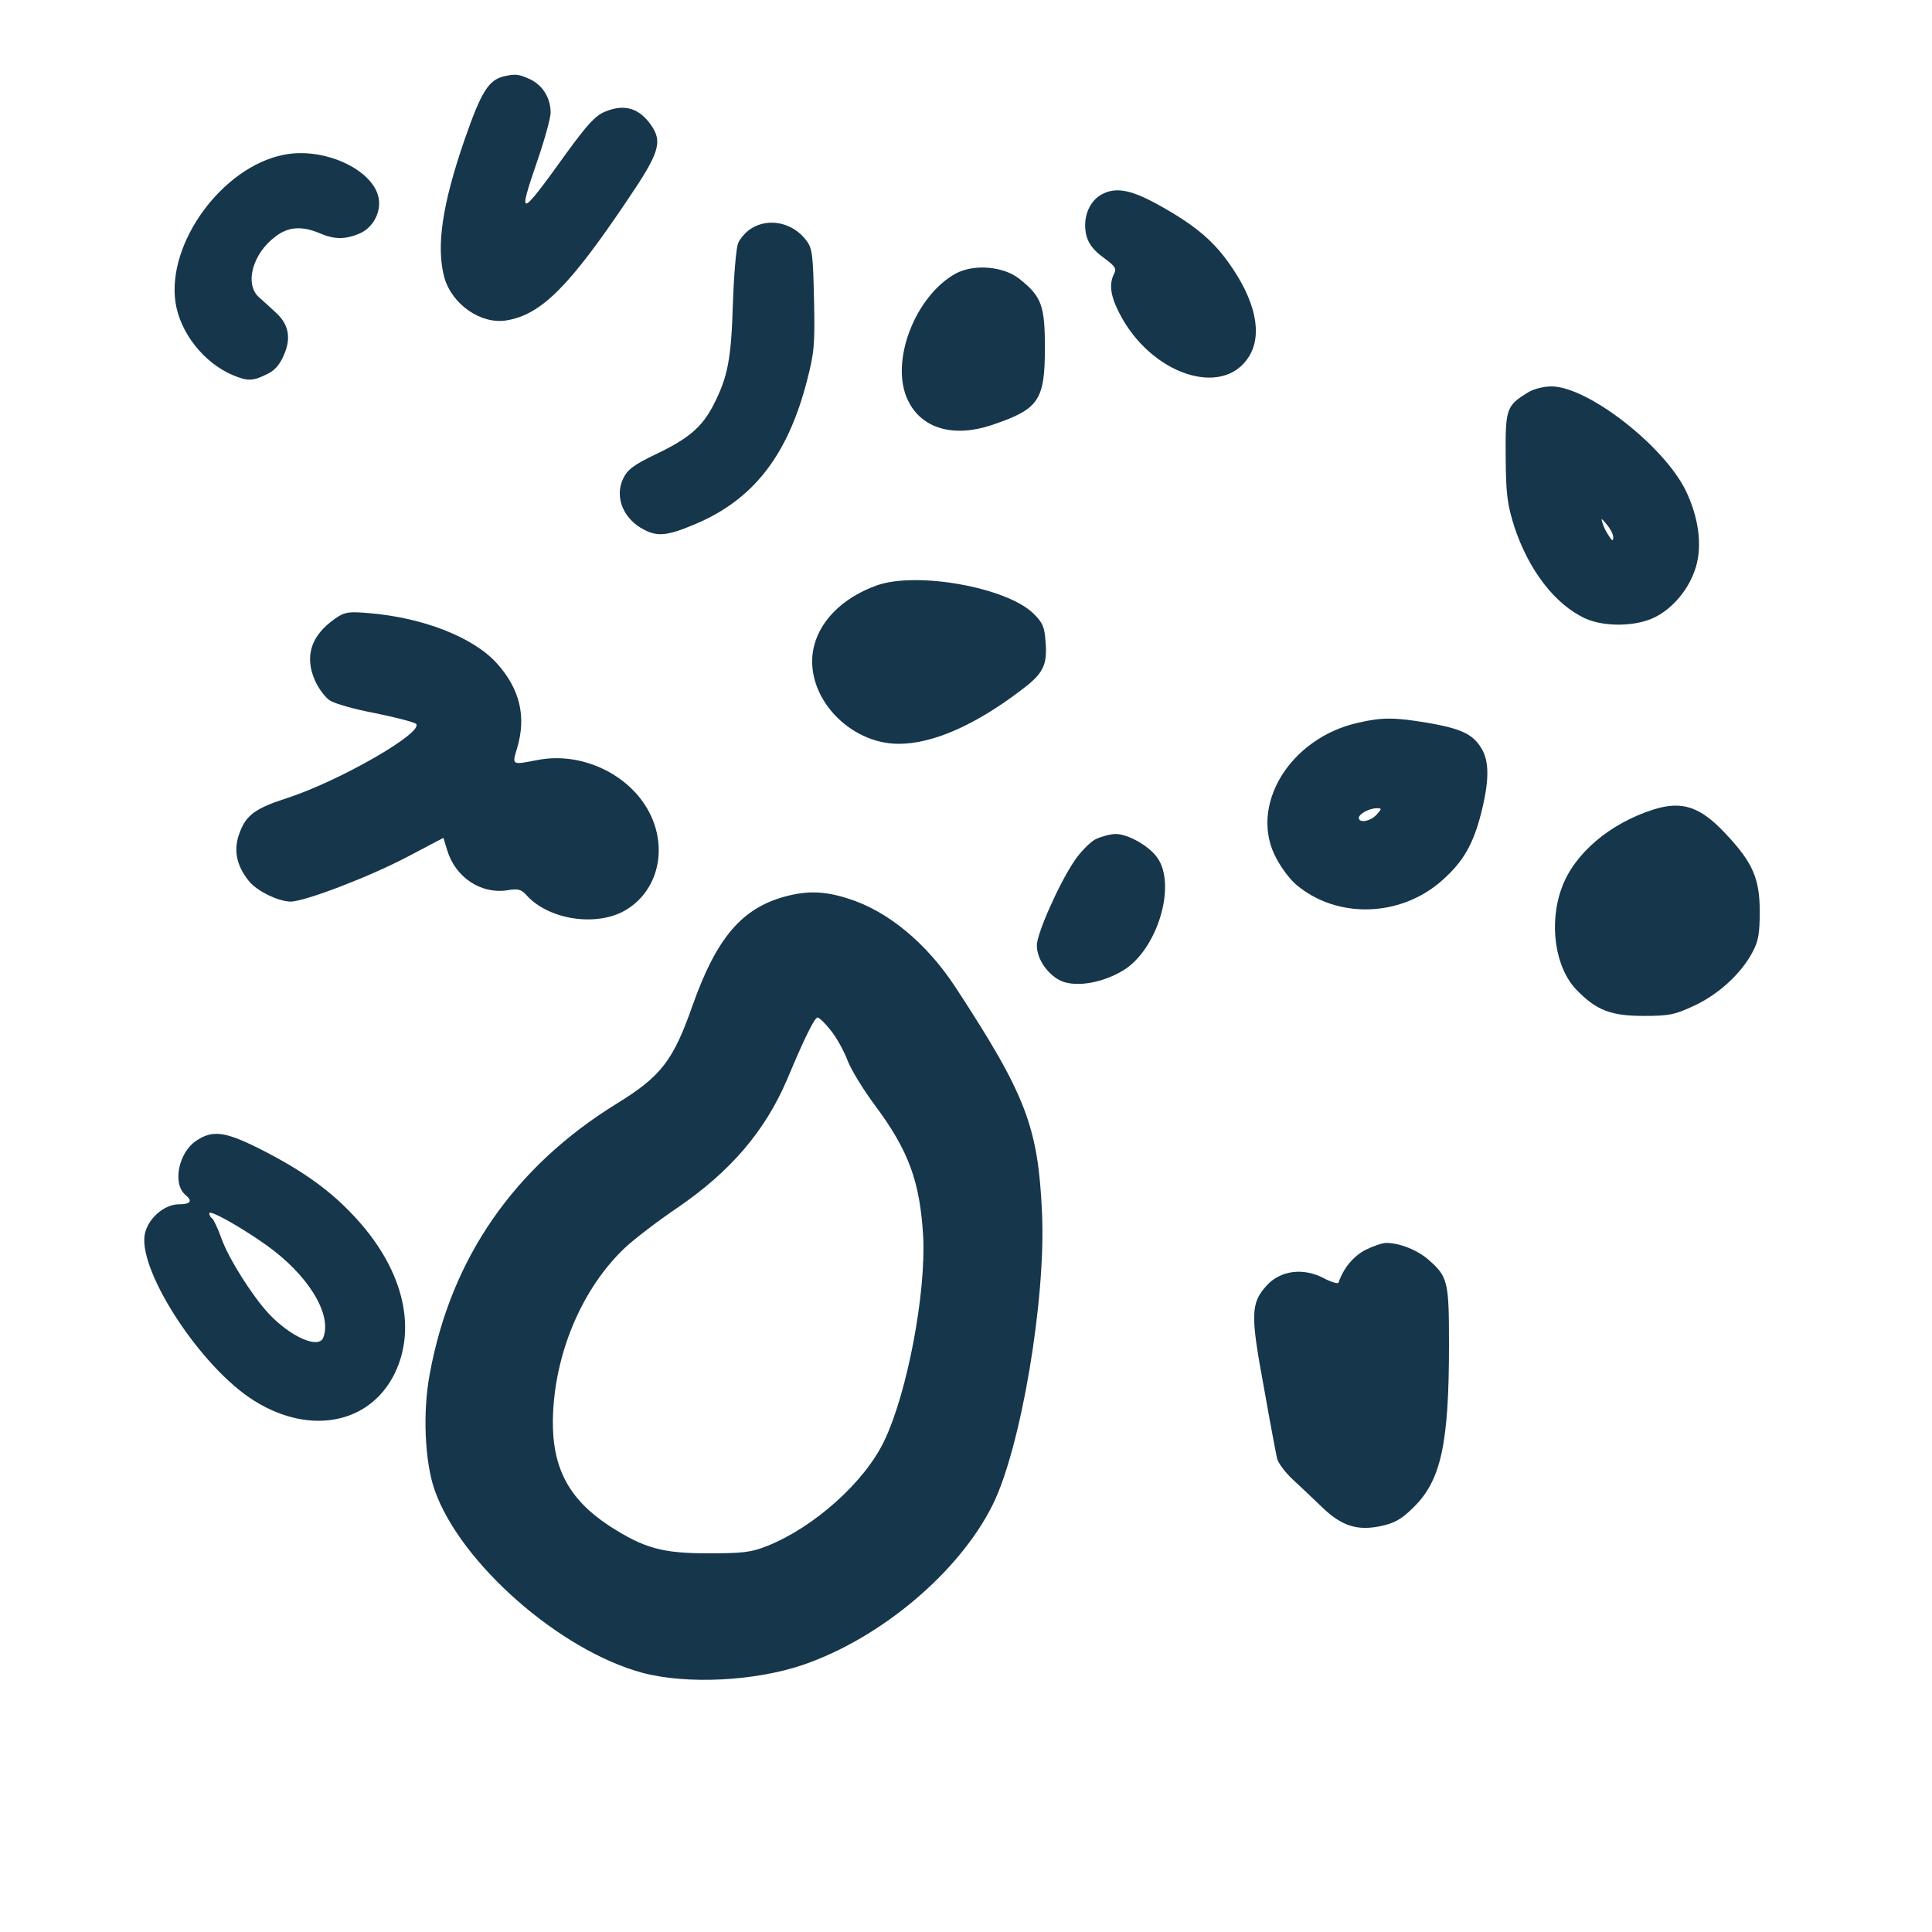 <?xml version="1.0" standalone="no"?>
<!DOCTYPE svg PUBLIC "-//W3C//DTD SVG 20010904//EN"
 "http://www.w3.org/TR/2001/REC-SVG-20010904/DTD/svg10.dtd">
<svg version="1.0" xmlns="http://www.w3.org/2000/svg"
 width="600pt" height="600pt" viewBox="0 0 600 600"
 preserveAspectRatio="xMidYMid meet">
<g transform="translate(0,600) scale(0.1,-0.1)"
fill="#16364b" stroke="none">
<path d="M1565 5763 c-48 -12 -70 -47 -122 -196 -70 -203 -89 -333 -63 -429
24 -84 114 -146 193 -133 108 18 195 105 377 376 97 143 108 178 73 229 -37
54 -83 68 -142 44 -31 -12 -55 -38 -120 -127 -149 -207 -155 -209 -91 -23 22
64 40 130 40 146 0 45 -24 85 -64 104 -35 16 -45 17 -81 9z"/>
<path d="M880 5519 c-190 -38 -362 -274 -335 -458 14 -94 88 -188 178 -226 46
-19 61 -19 104 2 25 11 41 29 54 59 24 53 16 96 -23 132 -16 15 -40 37 -54 49
-45 41 -20 135 51 188 40 31 82 34 137 11 46 -20 79 -20 123 -2 43 18 69 66
61 111 -17 89 -172 160 -296 134z"/>
<path d="M3421 5396 c-31 -17 -50 -53 -51 -93 0 -46 16 -74 61 -106 32 -24 37
-31 29 -47 -16 -31 -12 -68 16 -122 97 -191 322 -266 403 -135 43 70 20 175
-64 292 -52 73 -113 122 -227 184 -80 43 -125 50 -167 27z"/>
<path d="M2334 5291 c-17 -10 -36 -32 -42 -47 -6 -16 -13 -101 -16 -189 -5
-169 -16 -226 -59 -310 -35 -70 -78 -107 -179 -155 -71 -34 -90 -49 -103 -77
-27 -57 1 -125 65 -158 42 -22 73 -19 156 16 183 76 290 214 350 446 23 88 25
114 22 253 -3 136 -5 158 -23 182 -41 56 -116 73 -171 39z"/>
<path d="M2969 5151 c-128 -70 -207 -277 -149 -395 42 -87 141 -116 260 -76
146 49 165 76 165 240 0 130 -10 159 -78 213 -49 40 -141 48 -198 18z"/>
<path d="M4745 4781 c-67 -41 -70 -50 -69 -200 1 -118 5 -147 27 -217 45 -136
127 -242 221 -285 58 -26 153 -25 211 2 60 28 112 91 132 159 20 68 8 154 -32
237 -69 140 -305 323 -417 323 -24 0 -56 -8 -73 -19z m265 -449 c0 -13 -3 -13
-13 3 -8 11 -17 29 -20 40 -6 17 -4 17 13 -4 11 -13 20 -30 20 -39z"/>
<path d="M2723 4182 c-109 -39 -183 -115 -198 -203 -24 -142 111 -289 266
-289 106 0 238 58 382 168 68 51 80 77 74 150 -3 45 -9 59 -38 87 -83 81 -362
131 -486 87z"/>
<path d="M1041 4079 c-75 -52 -96 -117 -63 -192 11 -25 32 -53 46 -62 14 -10
78 -28 142 -40 64 -13 121 -28 126 -33 26 -26 -238 -178 -402 -231 -96 -31
-125 -52 -145 -105 -21 -53 -12 -102 27 -151 25 -32 91 -64 130 -65 44 0 243
76 363 139 l112 59 12 -39 c25 -83 104 -136 185 -124 35 6 45 3 61 -15 69 -77
218 -99 307 -47 101 59 133 190 75 303 -61 119 -210 190 -346 164 -83 -16 -81
-17 -65 37 29 97 9 183 -63 263 -73 81 -229 142 -398 156 -62 5 -74 4 -104
-17z"/>
<path d="M4220 3756 c-216 -47 -345 -262 -255 -424 16 -30 43 -65 60 -79 127
-108 326 -102 455 14 65 58 95 111 120 208 25 100 26 161 0 202 -26 43 -62 60
-165 78 -102 17 -140 18 -215 1z m55 -286 c-19 -21 -55 -27 -55 -10 0 12 31
29 54 30 18 0 18 -1 1 -20z"/>
<path d="M5135 3486 c-135 -43 -245 -136 -284 -241 -42 -111 -22 -250 45 -319
62 -64 107 -81 209 -81 80 0 97 4 157 32 75 35 145 99 180 165 19 35 23 58 23
128 0 102 -22 152 -107 242 -78 83 -134 102 -223 74z"/>
<path d="M3403 3394 c-18 -9 -49 -41 -68 -70 -48 -72 -115 -224 -115 -260 0
-43 35 -93 77 -111 46 -19 125 -6 189 32 108 63 170 268 107 353 -26 36 -91
72 -128 72 -16 0 -45 -8 -62 -16z"/>
<path d="M2439 3216 c-135 -36 -214 -129 -288 -338 -60 -171 -97 -220 -235
-305 -318 -196 -515 -479 -581 -838 -23 -119 -16 -275 15 -363 80 -227 389
-498 645 -567 139 -37 351 -26 500 25 241 83 483 287 587 495 88 175 167 641
154 910 -12 265 -50 365 -268 698 -90 138 -212 239 -336 277 -72 23 -126 24
-193 6z m141 -416 c18 -22 41 -64 52 -93 11 -29 49 -91 84 -138 106 -142 141
-238 151 -409 9 -175 -49 -485 -121 -635 -61 -128 -218 -268 -363 -326 -50
-20 -76 -23 -183 -23 -145 0 -200 16 -309 86 -124 82 -176 179 -174 328 3 203
90 409 225 536 29 27 101 82 160 122 167 114 274 239 343 401 54 129 85 191
94 191 5 0 24 -18 41 -40z"/>
<path d="M609 2457 c-55 -37 -74 -134 -33 -168 23 -19 16 -29 -20 -29 -44 0
-92 -40 -105 -87 -29 -104 157 -399 323 -513 176 -120 372 -88 452 75 71 147
23 331 -130 492 -76 81 -165 143 -297 209 -101 50 -140 55 -190 21z m217 -323
c130 -92 206 -215 178 -288 -14 -37 -103 3 -170 75 -51 55 -123 169 -146 232
-11 32 -25 60 -29 63 -5 3 -9 10 -9 16 0 12 94 -40 176 -98z"/>
<path d="M4240 2118 c-38 -20 -68 -57 -83 -101 -1 -5 -22 1 -45 13 -64 34
-135 25 -178 -22 -50 -55 -51 -90 -9 -316 19 -108 38 -208 41 -221 3 -14 24
-42 47 -64 23 -21 65 -61 92 -87 62 -60 111 -75 185 -59 41 9 63 21 100 58 85
83 110 197 110 504 0 197 -3 212 -64 265 -34 30 -90 52 -131 52 -12 0 -41 -10
-65 -22z"/>
</g>
</svg>
